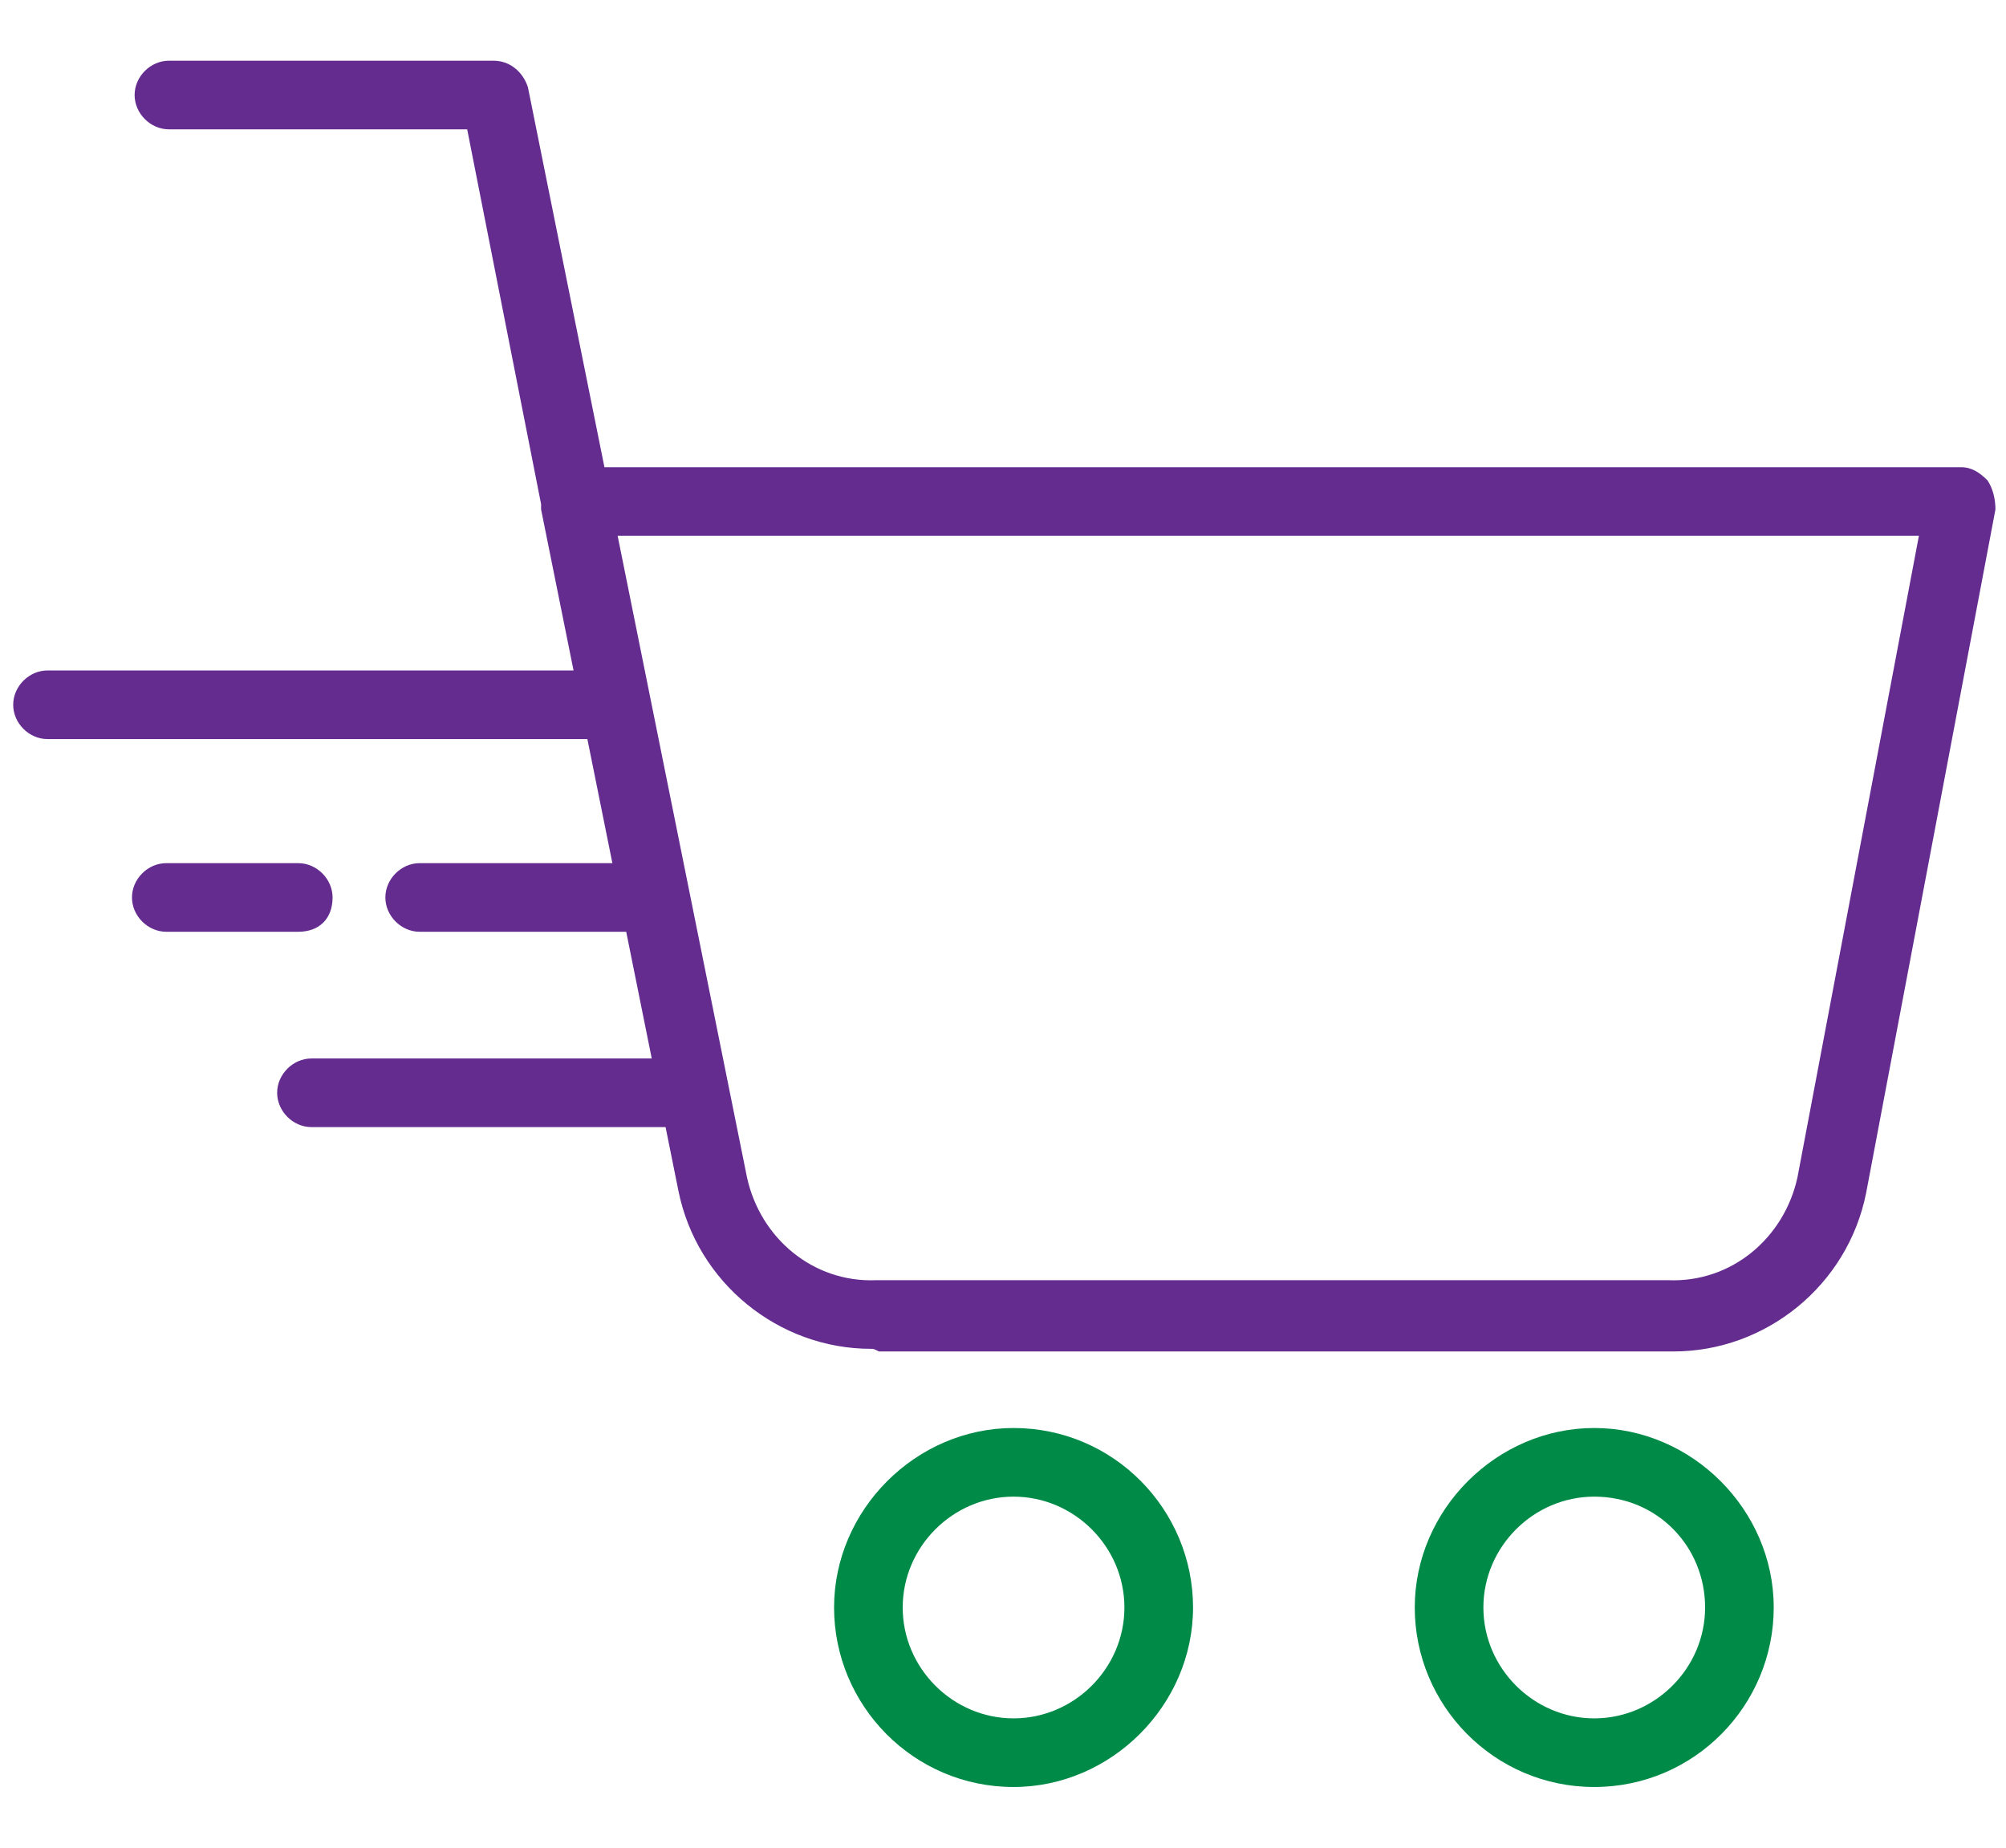 <!--?xml version="1.0" encoding="utf-8"?-->
<!-- Generator: Adobe Illustrator 17.1.0, SVG Export Plug-In . SVG Version: 6.00 Build 0)  -->

<svg version="1.1" id="Layer_1" xmlns="http://www.w3.org/2000/svg" xmlns:xlink="http://www.w3.org/1999/xlink" x="0px" y="0px" viewBox="0 0 76 70" enable-background="new 0 0 76 70" xml:space="preserve" style="">
<path display="none" fill="none" stroke="#652C90" stroke-width="2.5" stroke-linecap="round" stroke-linejoin="round" d="M29.9,61.2A3,3 0,1,1 35.9,61.2A3,3 0,1,1 29.9,61.2" class="qbzuawJS_0"></path>
<path display="none" fill="none" stroke="#652C90" stroke-width="2.5" stroke-linecap="round" stroke-linejoin="round" d="M62.8,61.2A3,3 0,1,1 68.8,61.2A3,3 0,1,1 62.8,61.2" class="qbzuawJS_1"></path>
<g>
	<path fill="#652C90" d="M33,51.1c-3.5,0-6.6-2.5-7.3-6l-5.2-25.8c0,0,0-0.1,0-0.2L17.7,4.9H6.4c-0.7,0-1.3-0.6-1.3-1.3
		s0.6-1.3,1.3-1.3h12.3c0.6,0,1.1,0.4,1.3,1l2.9,14.4h51.4c0.4,0,0.7,0.2,1,0.5c0.2,0.3,0.3,0.7,0.3,1.1l-4.9,25.9
		c-0.7,3.5-3.8,6-7.3,6c0,0-0.1,0-0.1,0h-30C33.1,51.1,33.1,51.1,33,51.1z M23.4,20.3l4.9,24.3c0.5,2.3,2.5,4,4.9,3.9h30
		c2.4,0.1,4.4-1.6,4.9-3.9l4.6-24.3H23.4z" class="qbzuawJS_2"></path>
	<path fill="#008A48" d="M38.4,67.7c-3.8,0-6.8-3.1-6.8-6.8s3.1-6.8,6.8-6.8c3.8,0,6.8,3.1,6.8,6.8S42.1,67.7,38.4,67.7z M38.4,56.7
		c-2.3,0-4.2,1.9-4.2,4.2s1.9,4.2,4.2,4.2s4.2-1.9,4.2-4.2S40.7,56.7,38.4,56.7z" class="qbzuawJS_3"></path>
	<path fill="#008A48" d="M60.4,67.7c-3.8,0-6.8-3.1-6.8-6.8s3.1-6.8,6.8-6.8s6.8,3.1,6.8,6.8S64.2,67.7,60.4,67.7z M60.4,56.7
		c-2.3,0-4.2,1.9-4.2,4.2s1.9,4.2,4.2,4.2c2.3,0,4.2-1.9,4.2-4.2S62.8,56.7,60.4,56.7z" class="qbzuawJS_4"></path>
	<g>
		
			<path fill="none" stroke="#652C90" stroke-width="2.5" stroke-linecap="round" stroke-linejoin="round" d="M48.1,27.9L48.1,41.9" class="qbzuawJS_5"></path>
		
			<path fill="none" stroke="#652C90" stroke-width="2.5" stroke-linecap="round" stroke-linejoin="round" d="M55.1,34.9L41.1,34.9" class="qbzuawJS_6"></path>
	</g>
	<path fill="#652C90" d="M24,35.3h-8.1c-0.7,0-1.3-0.6-1.3-1.3c0-0.7,0.6-1.3,1.3-1.3H24c0.7,0,1.3,0.6,1.3,1.3
		C25.3,34.8,24.7,35.3,24,35.3z" class="qbzuawJS_7"></path>
	<path fill="#652C90" d="M11.3,35.3h-5c-0.7,0-1.3-0.6-1.3-1.3c0-0.7,0.6-1.3,1.3-1.3h5c0.7,0,1.3,0.6,1.3,1.3
		C12.6,34.8,12.1,35.3,11.3,35.3z" class="qbzuawJS_8"></path>
	<path fill="#652C90" d="M22.6,28H1.8c-0.7,0-1.3-0.6-1.3-1.3c0-0.7,0.6-1.3,1.3-1.3h20.8c0.7,0,1.3,0.6,1.3,1.3
		C23.9,27.4,23.3,28,22.6,28z" class="qbzuawJS_9"></path>
	<path fill="#652C90" d="M25.4,42.7H11.8c-0.7,0-1.3-0.6-1.3-1.3s0.6-1.3,1.3-1.3h13.6c0.7,0,1.3,0.6,1.3,1.3S26.1,42.7,25.4,42.7z" class="qbzuawJS_10"></path>
</g>
<style data-made-with="vivus-instant">.qbzuawJS_0{stroke-dasharray:19 21;stroke-dashoffset:20;animation:qbzuawJS_draw_0 6800ms linear 0ms infinite,qbzuawJS_fade 6800ms linear 0ms infinite;}.qbzuawJS_1{stroke-dasharray:19 21;stroke-dashoffset:20;animation:qbzuawJS_draw_1 6800ms linear 0ms infinite,qbzuawJS_fade 6800ms linear 0ms infinite;}.qbzuawJS_2{stroke-dasharray:359 361;stroke-dashoffset:360;animation:qbzuawJS_draw_2 6800ms linear 0ms infinite,qbzuawJS_fade 6800ms linear 0ms infinite;}.qbzuawJS_3{stroke-dasharray:70 72;stroke-dashoffset:71;animation:qbzuawJS_draw_3 6800ms linear 0ms infinite,qbzuawJS_fade 6800ms linear 0ms infinite;}.qbzuawJS_4{stroke-dasharray:70 72;stroke-dashoffset:71;animation:qbzuawJS_draw_4 6800ms linear 0ms infinite,qbzuawJS_fade 6800ms linear 0ms infinite;}.qbzuawJS_5{stroke-dasharray:15 17;stroke-dashoffset:16;animation:qbzuawJS_draw_5 6800ms linear 0ms infinite,qbzuawJS_fade 6800ms linear 0ms infinite;}.qbzuawJS_6{stroke-dasharray:14 16;stroke-dashoffset:15;animation:qbzuawJS_draw_6 6800ms linear 0ms infinite,qbzuawJS_fade 6800ms linear 0ms infinite;}.qbzuawJS_7{stroke-dasharray:25 27;stroke-dashoffset:26;animation:qbzuawJS_draw_7 6800ms linear 0ms infinite,qbzuawJS_fade 6800ms linear 0ms infinite;}.qbzuawJS_8{stroke-dasharray:19 21;stroke-dashoffset:20;animation:qbzuawJS_draw_8 6800ms linear 0ms infinite,qbzuawJS_fade 6800ms linear 0ms infinite;}.qbzuawJS_9{stroke-dasharray:50 52;stroke-dashoffset:51;animation:qbzuawJS_draw_9 6800ms linear 0ms infinite,qbzuawJS_fade 6800ms linear 0ms infinite;}.qbzuawJS_10{stroke-dasharray:36 38;stroke-dashoffset:37;animation:qbzuawJS_draw_10 6800ms linear 0ms infinite,qbzuawJS_fade 6800ms linear 0ms infinite;}@keyframes qbzuawJS_draw{100%{stroke-dashoffset:0;}}@keyframes qbzuawJS_fade{0%{stroke-opacity:1;}88.235%{stroke-opacity:1;}100%{stroke-opacity:0;}}@keyframes qbzuawJS_draw_0{0%{stroke-dashoffset: 20}29.412%{ stroke-dashoffset: 0;}100%{ stroke-dashoffset: 0;}}@keyframes qbzuawJS_draw_1{1.471%{stroke-dashoffset: 20}30.882%{ stroke-dashoffset: 0;}100%{ stroke-dashoffset: 0;}}@keyframes qbzuawJS_draw_2{2.941%{stroke-dashoffset: 360}32.353%{ stroke-dashoffset: 0;}100%{ stroke-dashoffset: 0;}}@keyframes qbzuawJS_draw_3{4.412%{stroke-dashoffset: 71}33.824%{ stroke-dashoffset: 0;}100%{ stroke-dashoffset: 0;}}@keyframes qbzuawJS_draw_4{5.882%{stroke-dashoffset: 71}35.294%{ stroke-dashoffset: 0;}100%{ stroke-dashoffset: 0;}}@keyframes qbzuawJS_draw_5{7.353%{stroke-dashoffset: 16}36.765%{ stroke-dashoffset: 0;}100%{ stroke-dashoffset: 0;}}@keyframes qbzuawJS_draw_6{8.824%{stroke-dashoffset: 15}38.235%{ stroke-dashoffset: 0;}100%{ stroke-dashoffset: 0;}}@keyframes qbzuawJS_draw_7{10.294%{stroke-dashoffset: 26}39.706%{ stroke-dashoffset: 0;}100%{ stroke-dashoffset: 0;}}@keyframes qbzuawJS_draw_8{11.765%{stroke-dashoffset: 20}41.176%{ stroke-dashoffset: 0;}100%{ stroke-dashoffset: 0;}}@keyframes qbzuawJS_draw_9{13.235%{stroke-dashoffset: 51}42.647%{ stroke-dashoffset: 0;}100%{ stroke-dashoffset: 0;}}@keyframes qbzuawJS_draw_10{14.706%{stroke-dashoffset: 37}44.118%{ stroke-dashoffset: 0;}100%{ stroke-dashoffset: 0;}}</style></svg>
